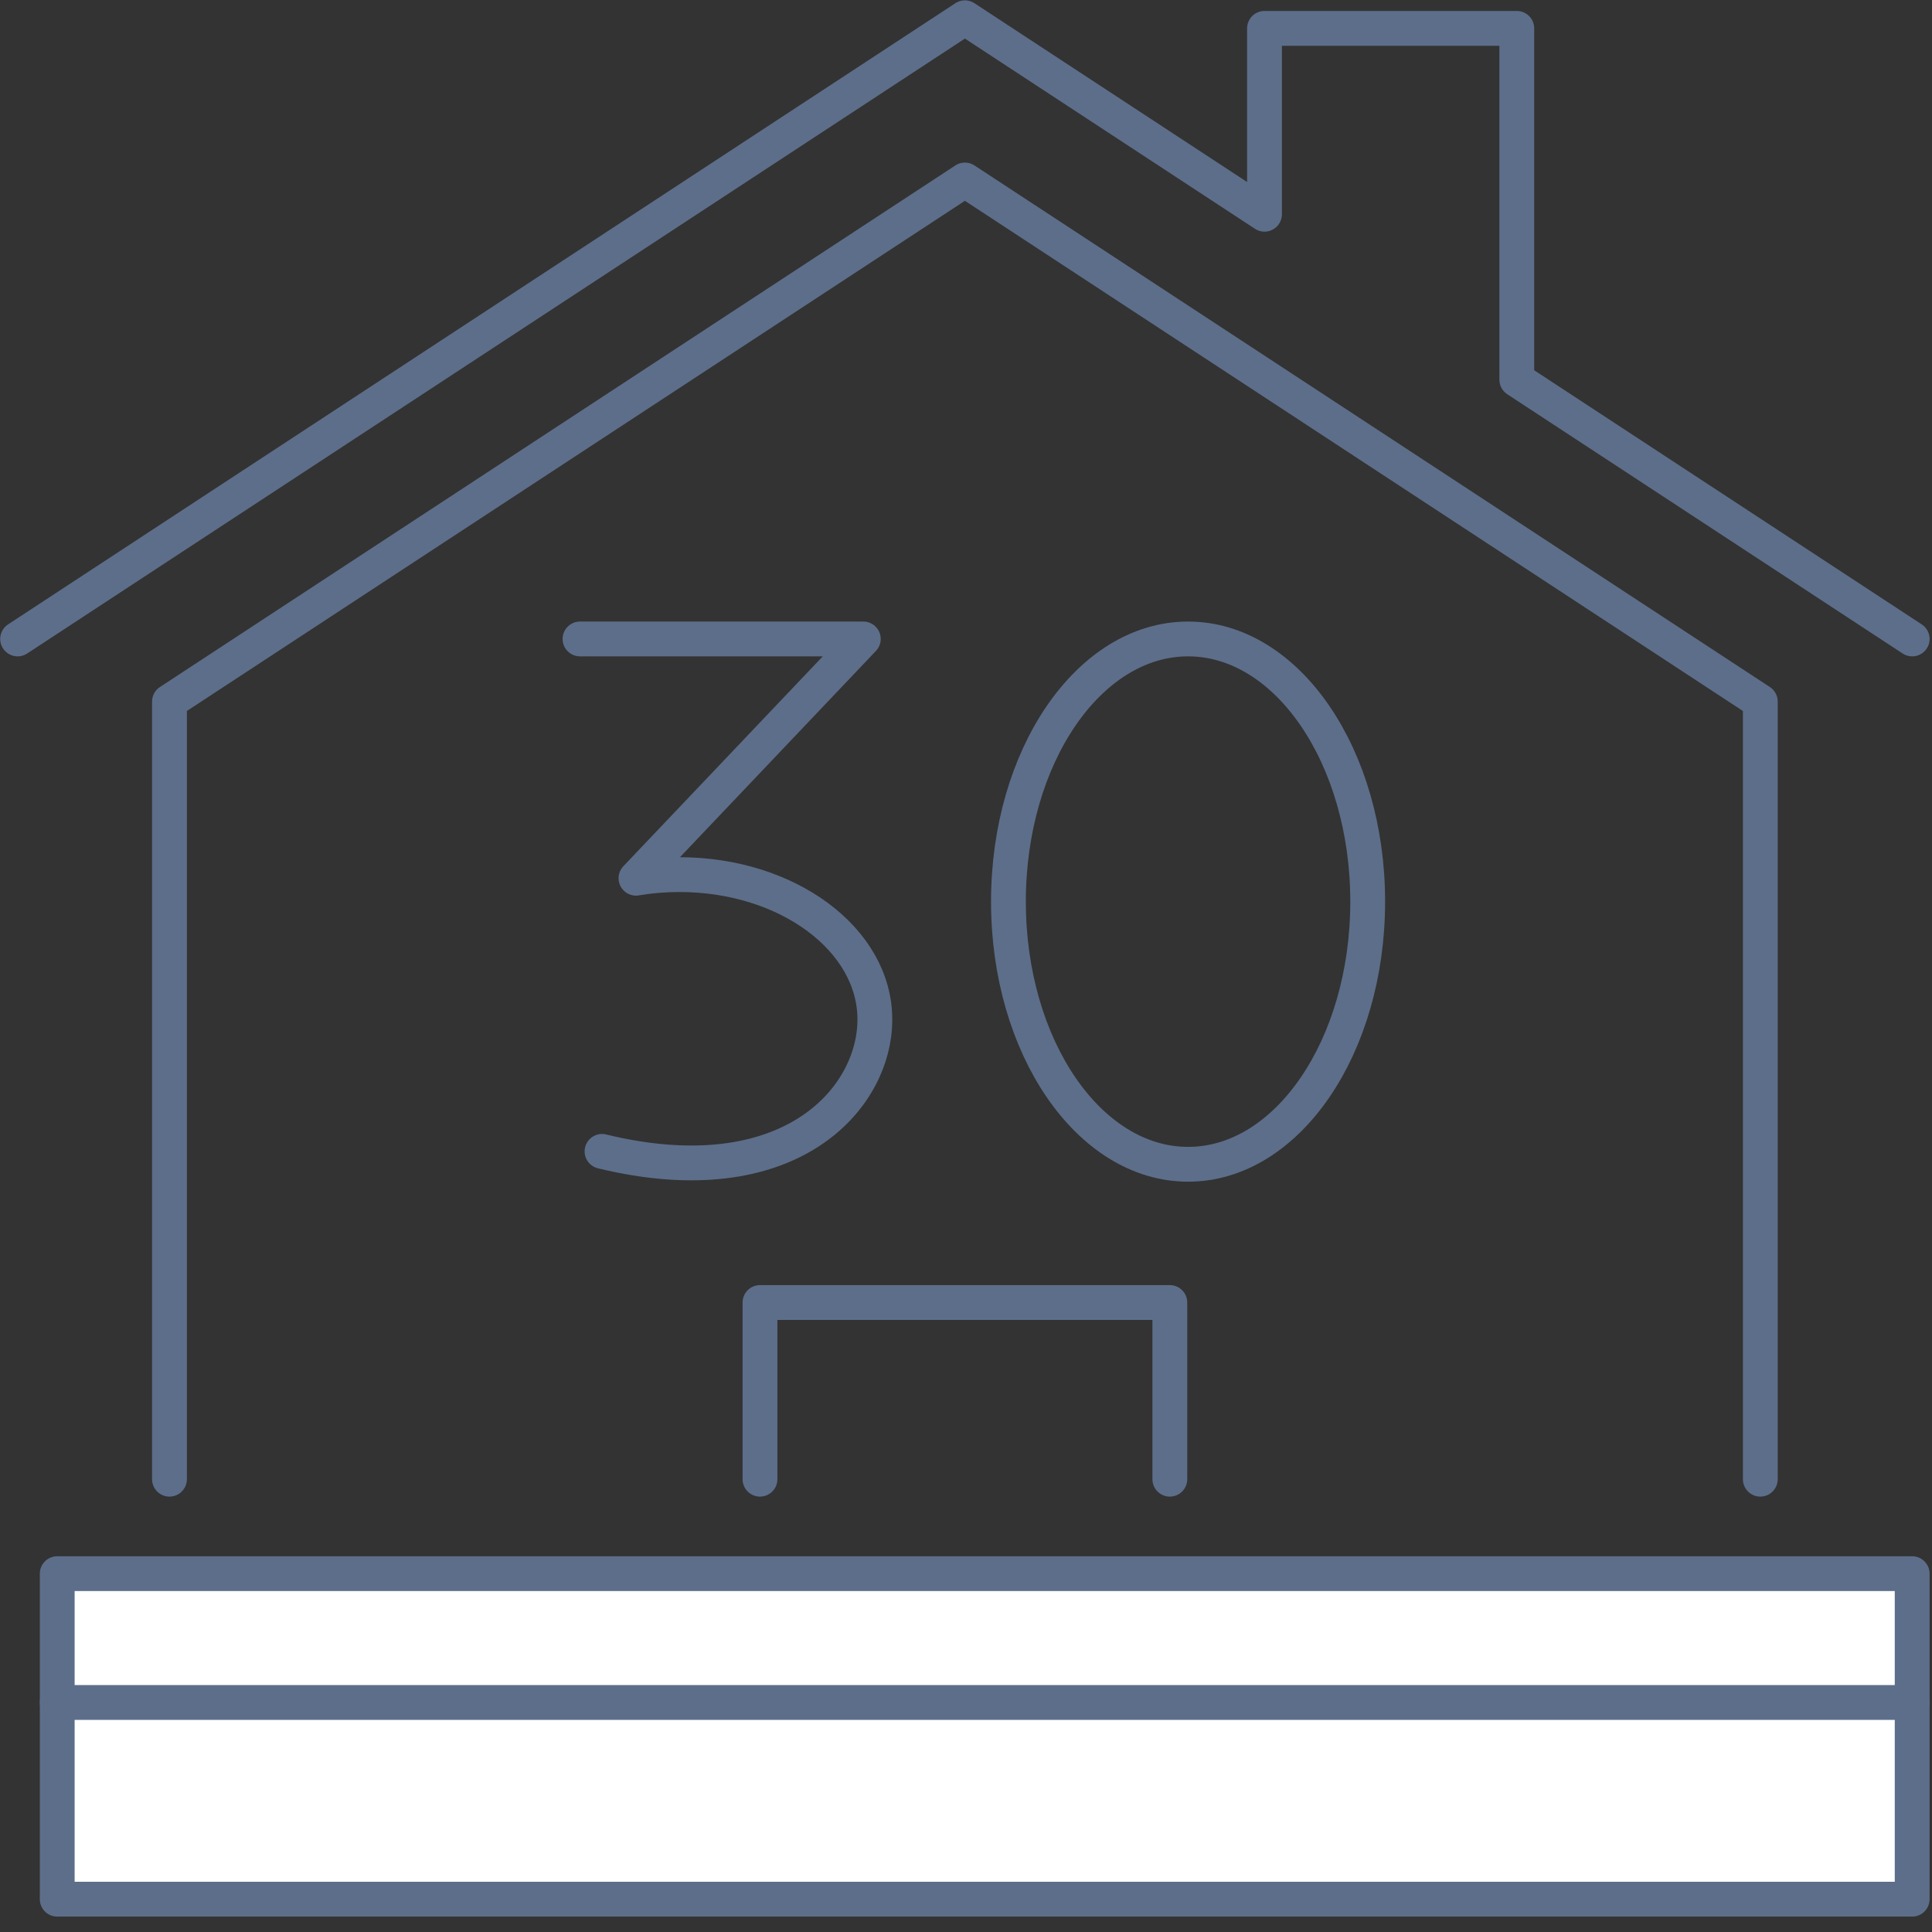 <?xml version="1.0" encoding="UTF-8"?>
<svg width="111px" height="111px" viewBox="0 0 111 111" version="1.1" xmlns="http://www.w3.org/2000/svg" xmlns:xlink="http://www.w3.org/1999/xlink">
    <rect x="0" y="0" width="111" height="111" fill="#333333" stroke="none"/>
    <!-- Generator: Sketch 46.2 (44496) - http://www.bohemiancoding.com/sketch -->
    <title>Page 1 Copy 5</title>
    <desc>Created with Sketch.</desc>
    <defs></defs>
    <g id="Page-1" stroke="none" stroke-width="1" fill="none" fill-rule="evenodd" stroke-linecap="round" stroke-linejoin="round">
        <g id="Page-1-Copy-5" transform="translate(1, 1)" stroke="#5D6E8A" stroke-width="2">
            <path d="M32.323,35.71 L48.6,35.71 L35.539,49.457 C36.343,49.321 37.179,49.25 38.038,49.25 C44.238,49.25 49.264,52.974 49.264,57.571 C49.264,62.166 44.302,67.754 33.588,65.151" id="Stroke-1"></path>
            <path d="M77.579,50.8 C77.579,59.135 72.96,65.892 67.26,65.892 C61.559,65.892 56.938,59.135 56.938,50.8 C56.938,42.468 61.559,35.71 67.26,35.71 C72.96,35.71 77.579,42.468 77.579,50.8 Z" id="Stroke-3"></path>
            <polyline id="Stroke-5" points="100.136 83.985 100.136 39.308 54.437 9.341 8.737 39.308 8.737 83.985"></polyline>
            <polyline id="Stroke-7" points="108.862 35.71 86.145 20.813 86.145 0.63 71.65 0.63 71.65 11.309 54.437 0.021 0.012 35.71"></polyline>
            <polygon id="Stroke-9" fill="#FFFFFF" points="2.288 108.115 108.861 108.115 108.861 89.412 2.288 89.412"></polygon>
            <path d="M2.289,96.813 L108.862,96.813" id="Stroke-11"></path>
            <polyline id="Stroke-12" points="42.664 83.985 42.664 73.834 66.211 73.834 66.211 83.985"></polyline>
        </g>
    </g>
</svg>